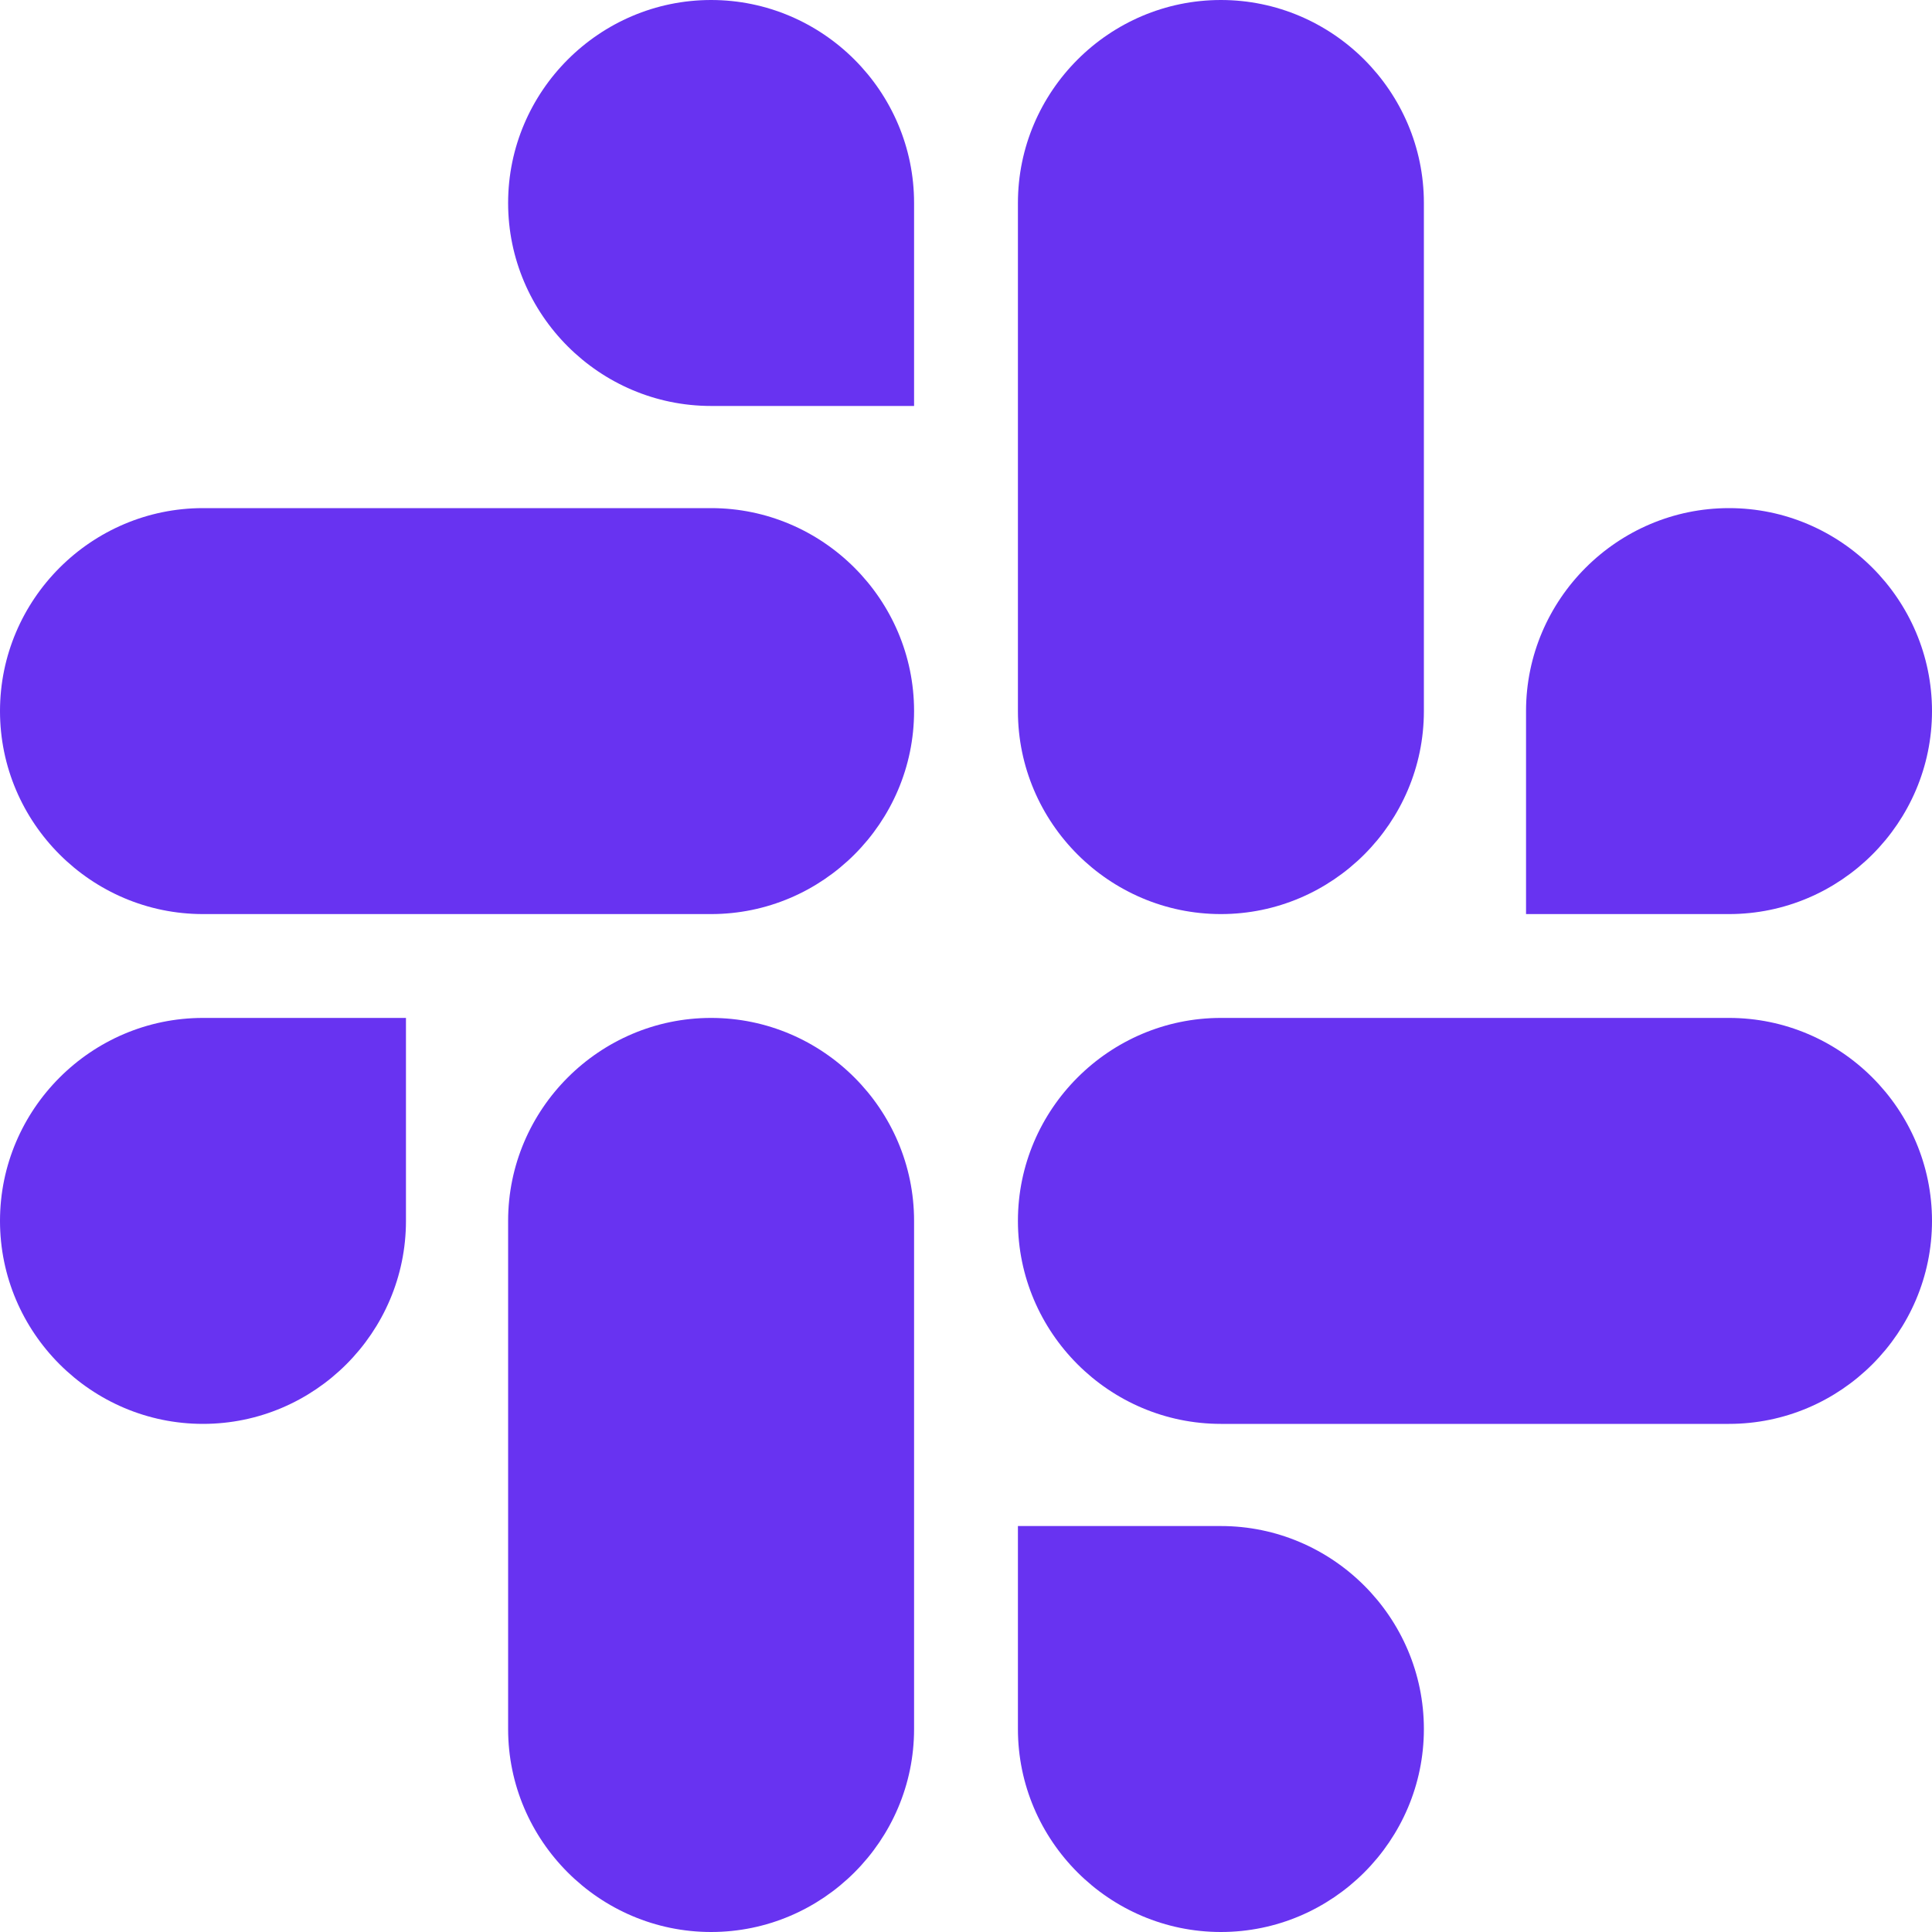 <?xml version="1.0" encoding="UTF-8"?>
<svg width="16px" height="16px" viewBox="0 0 16 16" version="1.1" xmlns="http://www.w3.org/2000/svg" xmlns:xlink="http://www.w3.org/1999/xlink">
    <!-- Generator: Sketch 52.6 (67491) - http://www.bohemiancoding.com/sketch -->
    <title>Combined Shape</title>
    <desc>Created with Sketch.</desc>
    <g id="Profiles" stroke="none" stroke-width="1" fill="none" fill-rule="evenodd">
        <g id="Profile:-Panel-open" transform="translate(-984, -453)" fill="#6833F1">
            <g id="Group-34" transform="translate(984, 426)">
                <path d="M3.362,37.111 C3.362,38.036 2.606,38.792 1.681,38.792 C0.756,38.792 1.55431223e-15,38.036 1.55431223e-15,37.111 C1.55431223e-15,36.186 0.756,35.43 1.681,35.43 L3.362,35.43 L3.362,37.111 Z M4.208,37.111 C4.208,36.186 4.964,35.43 5.889,35.43 C6.814,35.43 7.57,36.186 7.57,37.111 L7.57,41.319 C7.57,42.244 6.814,43 5.889,43 C4.964,43 4.208,42.244 4.208,41.319 L4.208,37.111 Z M5.889,30.362 C4.964,30.362 4.208,29.606 4.208,28.681 C4.208,27.756 4.964,27 5.889,27 C6.814,27 7.57,27.756 7.57,28.681 L7.57,30.362 L5.889,30.362 Z M5.889,31.208 C6.814,31.208 7.57,31.964 7.57,32.889 C7.57,33.814 6.814,34.57 5.889,34.57 L1.681,34.57 C0.756,34.57 -7.46069873e-14,33.814 -7.46069873e-14,32.889 C-7.46069873e-14,31.964 0.756,31.208 1.681,31.208 L5.889,31.208 Z M12.638,32.889 C12.638,31.964 13.394,31.208 14.319,31.208 C15.244,31.208 16,31.964 16,32.889 C16,33.814 15.244,34.57 14.319,34.57 L12.638,34.57 L12.638,32.889 Z M11.792,32.889 C11.792,33.814 11.036,34.57 10.111,34.57 C9.186,34.57 8.43,33.814 8.43,32.889 L8.43,28.681 C8.43,27.756 9.186,27 10.111,27 C11.036,27 11.792,27.756 11.792,28.681 L11.792,32.889 Z M10.111,39.638 C11.036,39.638 11.792,40.394 11.792,41.319 C11.792,42.244 11.036,43 10.111,43 C9.186,43 8.43,42.244 8.43,41.319 L8.43,39.638 L10.111,39.638 Z M10.111,38.792 C9.186,38.792 8.43,38.036 8.43,37.111 C8.43,36.186 9.186,35.43 10.111,35.43 L14.319,35.43 C15.244,35.43 16,36.186 16,37.111 C16,38.036 15.244,38.792 14.319,38.792 L10.111,38.792 Z" id="Combined-Shape"></path>
            </g>
        </g>
    </g>
</svg>